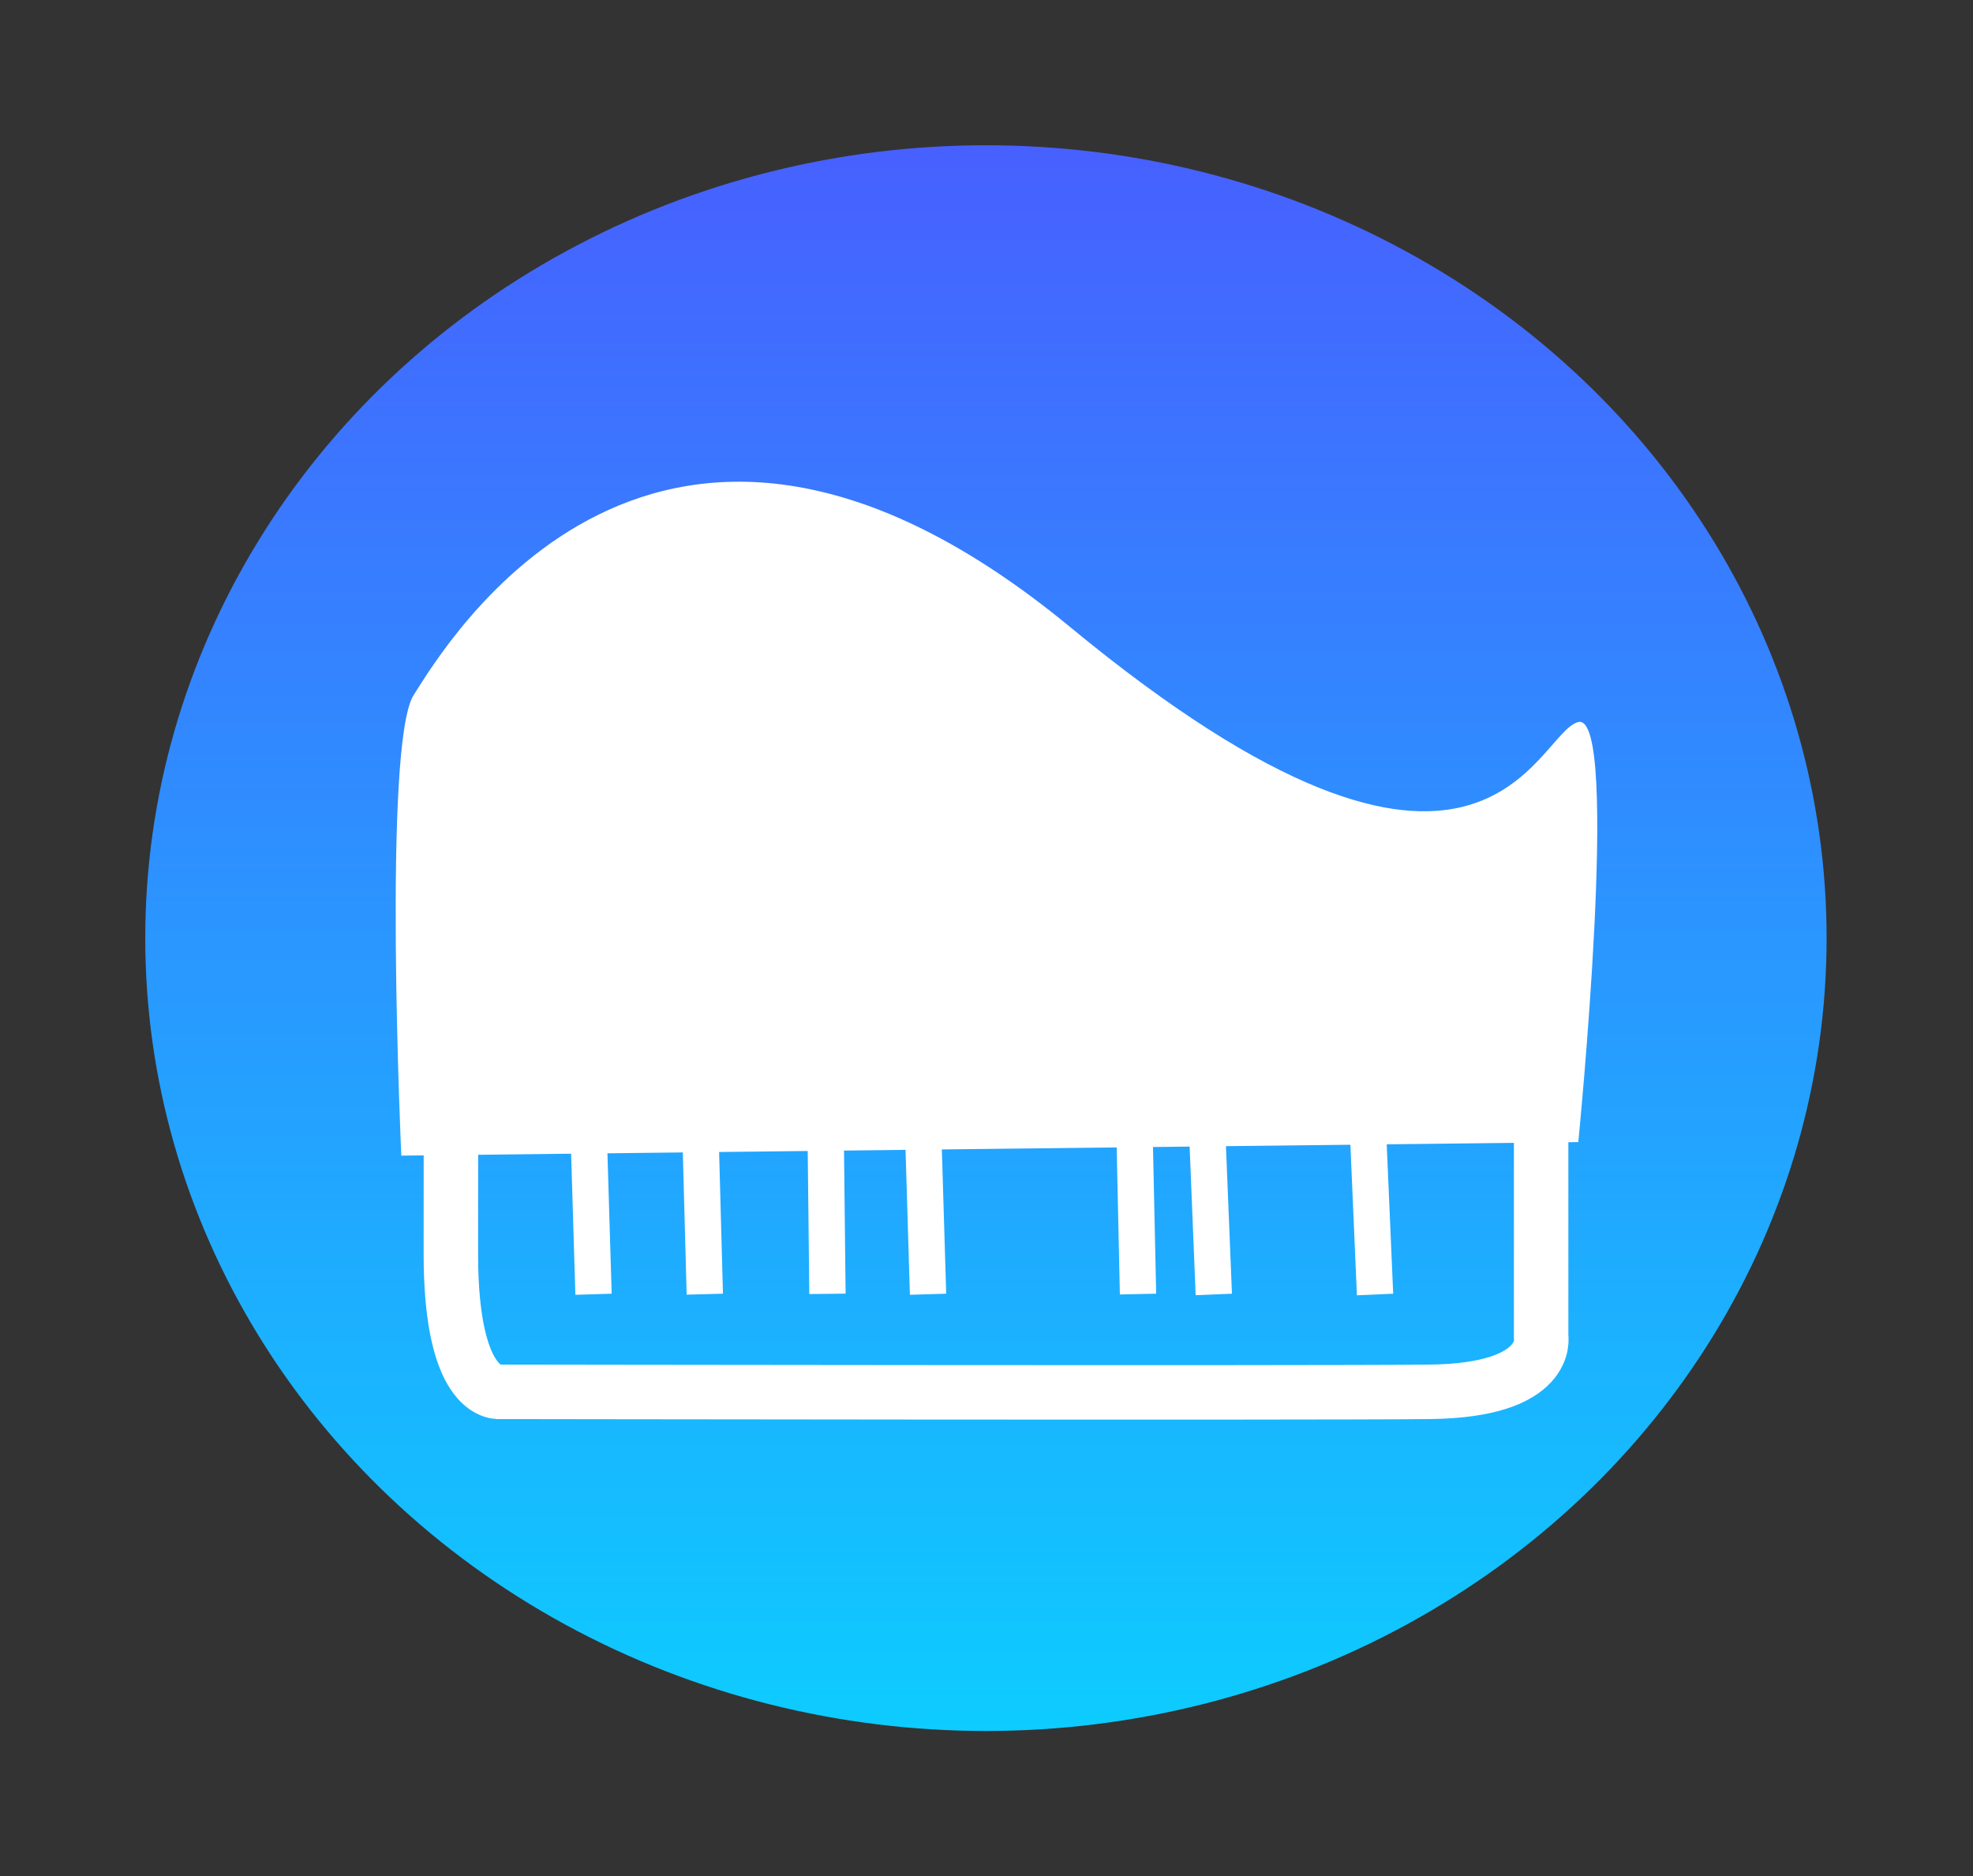 <svg id="button01" xmlns="http://www.w3.org/2000/svg" xmlns:xlink="http://www.w3.org/1999/xlink" width="244.5" height="232.5" viewBox="0 0 163 155">
  <rect x="0" y="0" width="163" height="155" fill="#333333" stroke="none"/>
  <defs>
    <style>
      .cls-1 {
        fill: url(#linear-gradient);
      }

      .cls-2, .cls-3 {
        fill: none;
        stroke: #fff;
      }

      .cls-2 {
        stroke-width: 4.5px;
      }

      .cls-2, .cls-3, .cls-4 {
        fill-rule: evenodd;
      }

      .cls-3 {
        stroke-width: 3px;
      }

      .cls-4 {
        fill: #fff;
      }
    </style>
    <linearGradient id="linear-gradient" x1="81.453" y1="143" x2="81.453" y2="12" gradientUnits="userSpaceOnUse">
      <stop offset="0" stop-color="#0dccff"/>
      <stop offset="1" stop-color="#4760ff"/>
    </linearGradient>
  </defs>
  <ellipse id="button" class="cls-1" cx="81.453" cy="77.5" rx="69.453" ry="65.5"/>
  <g id="music01">
    <path class="cls-2" d="M101.248,495.965l90.073-1.143v20.586s0.874,4.467-9.212,4.574-76.767,0-76.767,0-4.11.659-4.094-11.436,0-12.581,0-12.581" transform="translate(-64 -405)"/>
    <path class="cls-3" d="M113.035,511.921l-0.383-12.661" transform="translate(-64 -405)"/>
    <path class="cls-3" d="M122.228,511.915l-0.343-12.662" transform="translate(-64 -405)"/>
    <path id="Shape_3_copy" data-name="Shape 3 copy" class="cls-3" d="M132.361,511.887L132.22,499.22" transform="translate(-64 -405)"/>
    <path id="Shape_3_copy_2" data-name="Shape 3 copy 2" class="cls-3" d="M140.671,511.92l-0.381-12.661" transform="translate(-64 -405)"/>
    <path id="Shape_3_copy_3" data-name="Shape 3 copy 3" class="cls-4" d="M145.6,512L145.6,499.379" transform="translate(-64 -405)"/>
    <path id="Shape_3_copy_4" data-name="Shape 3 copy 4" class="cls-3" d="M158.018,511.906l-0.275-12.664" transform="translate(-64 -405)"/>
    <path id="Shape_3_copy_5" data-name="Shape 3 copy 5" class="cls-3" d="M164.279,511.937l-0.514-12.655" transform="translate(-64 -405)"/>
    <path id="Shape_3_copy_6" data-name="Shape 3 copy 6" class="cls-3" d="M177.6,511.942l-0.548-12.654" transform="translate(-64 -405)"/>
    <path class="cls-4" d="M98.177,462.415c2.578-4.02,20.023-33.829,54.249-5.6s38.439,8.666,41.965,7.836,0,34.7,0,34.7l-97.237,1.119S95.6,466.434,98.177,462.415Z" transform="translate(-64 -405)"/>
  </g>
</svg>
